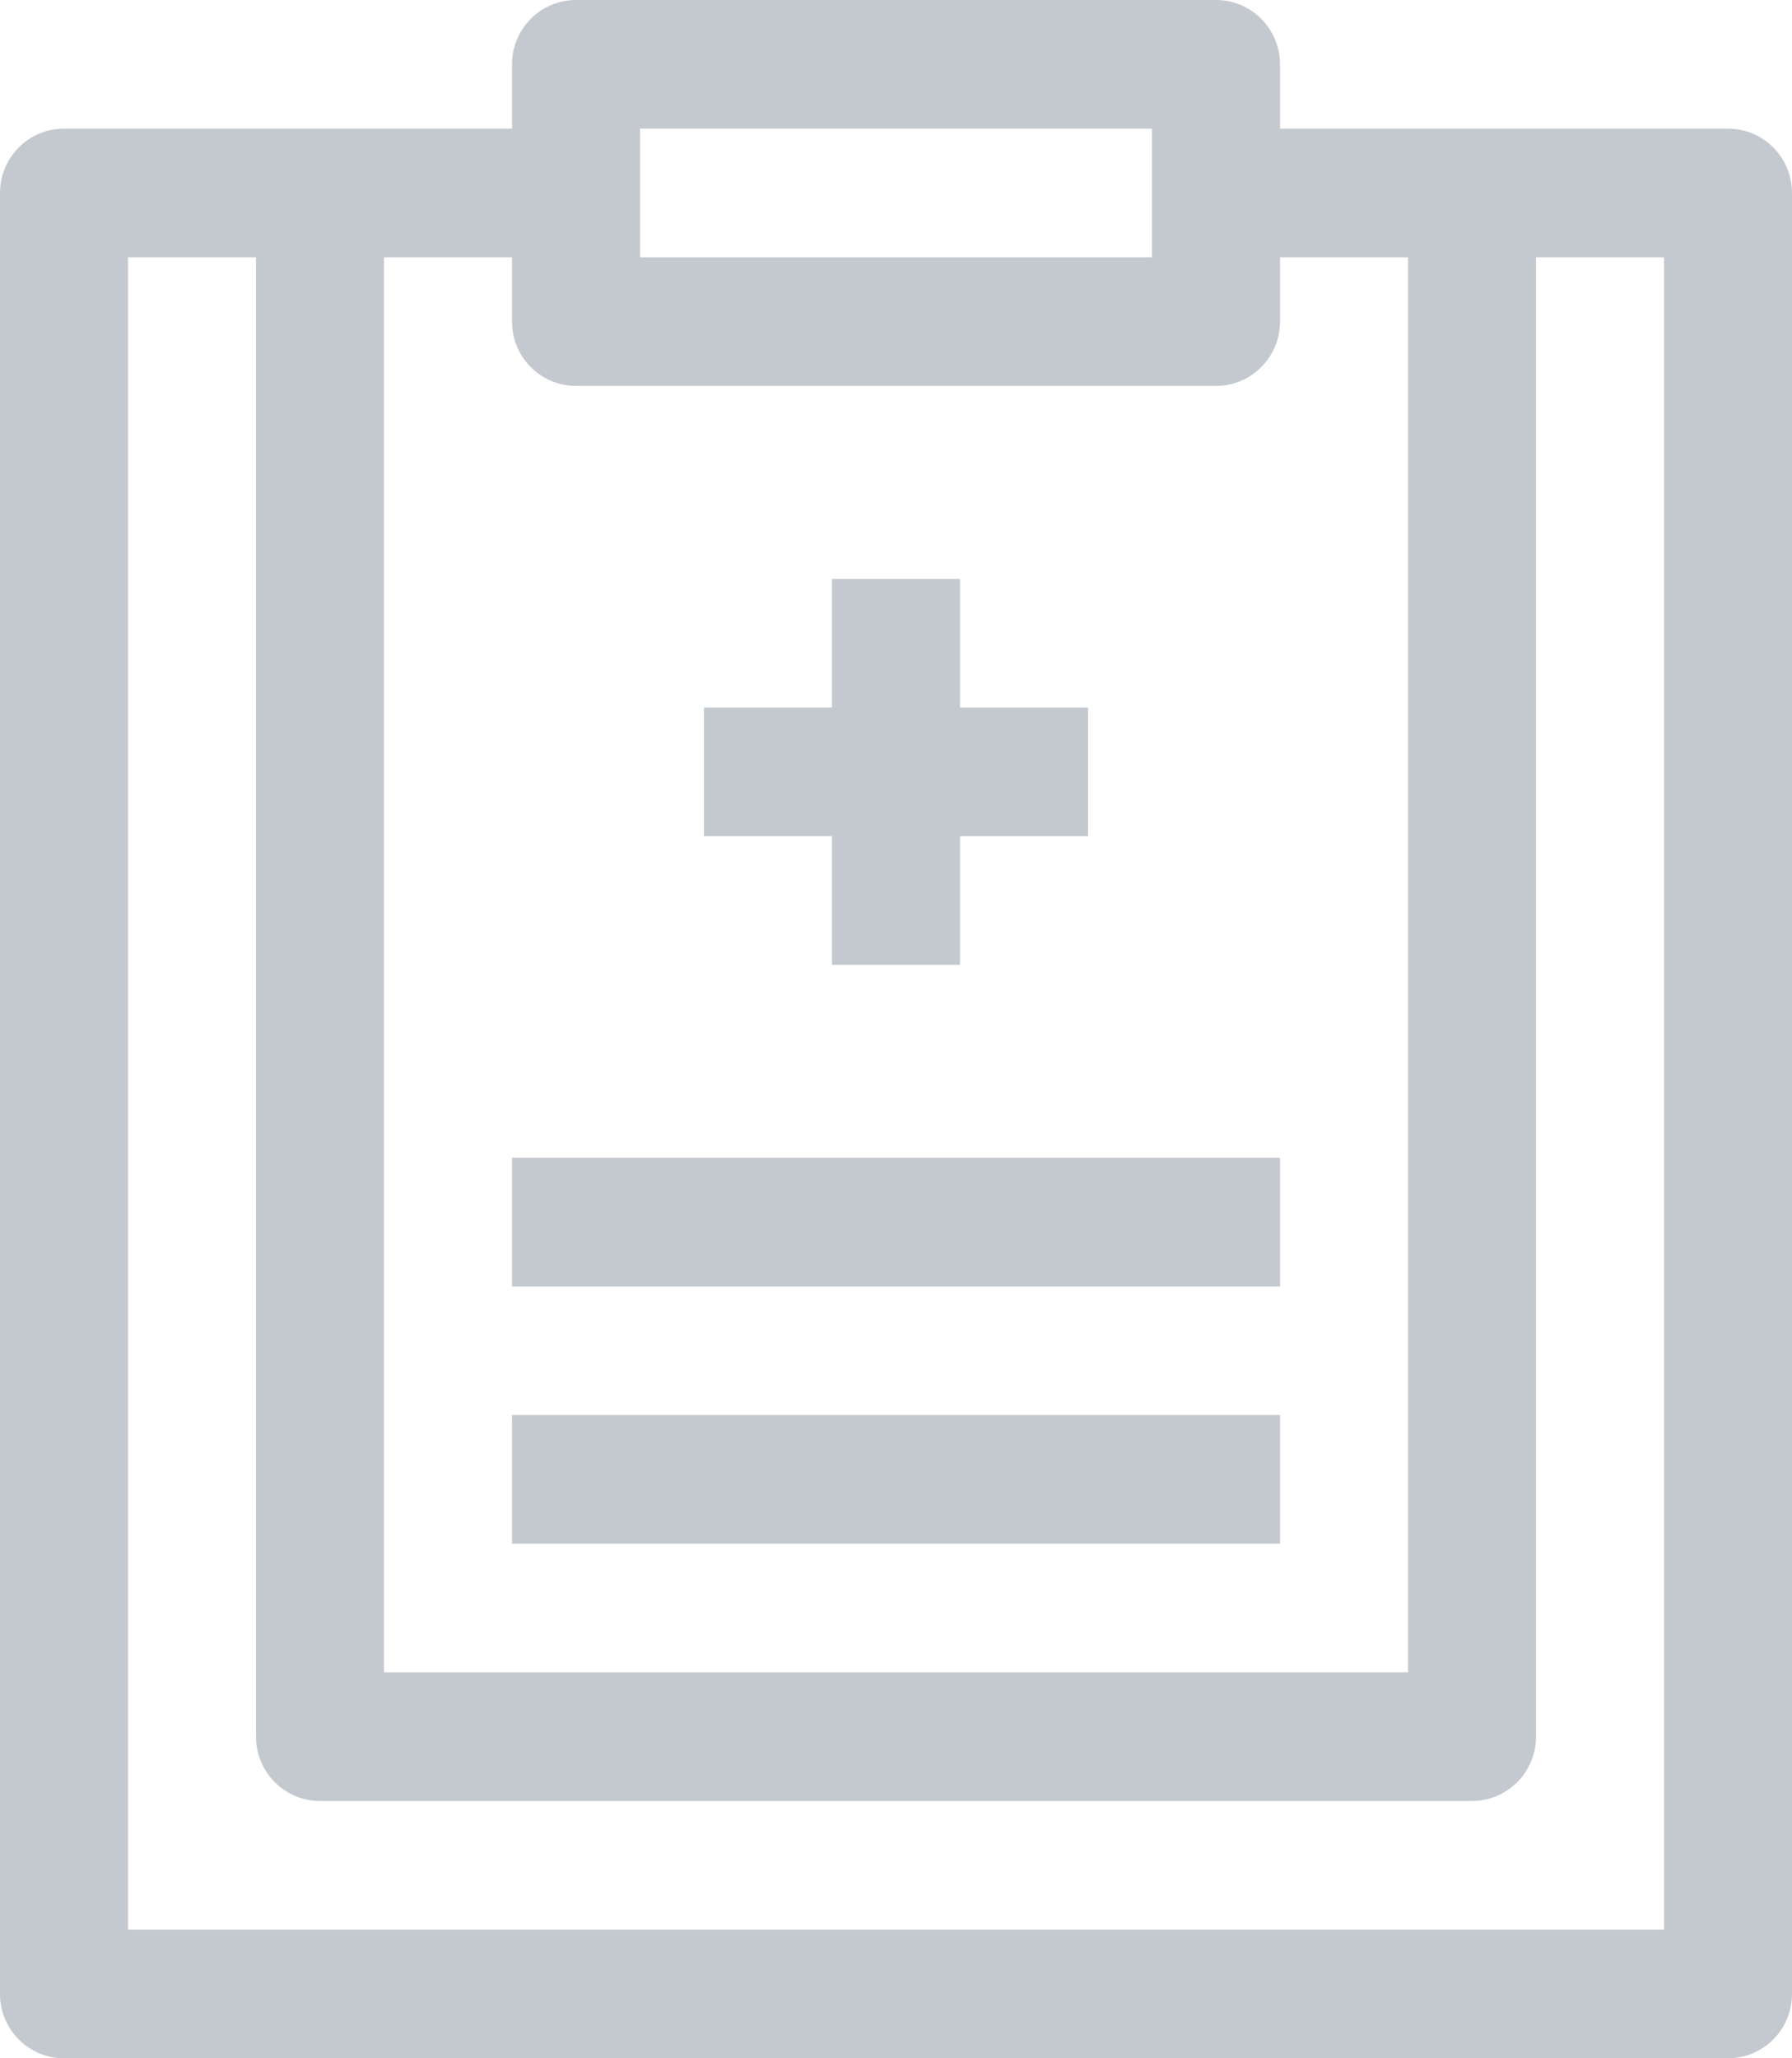 <?xml version="1.0" encoding="UTF-8"?>
<svg width="54px" height="62px" viewBox="0 0 54 62" version="1.1" xmlns="http://www.w3.org/2000/svg">
    <!-- Generator: Sketch 48.2 (47327) - http://www.bohemiancoding.com/sketch -->
    <title>ic_document</title>
    <desc>Created with Sketch.</desc>
    <defs></defs>
    <g id="menu" stroke="none" stroke-width="1" fill="none" fill-rule="evenodd" transform="translate(-723, -37)">
        <g id="Sinistres" transform="translate(615, 0)" fill="#C4C8CF" fill-rule="nonzero">
            <g id="ic_document" transform="translate(108, 37)">
                <path d="M52.071,3.875 L38.571,3.875 L38.571,1.938 C38.571,0.868 37.707,0 36.643,0 L17.357,0 C16.293,0 15.429,0.868 15.429,1.938 L15.429,3.875 L1.929,3.875 C0.864,3.875 0,4.743 0,5.812 L0,60.062 C0,61.132 0.864,62 1.929,62 L52.071,62 C53.138,62 54,61.132 54,60.062 L54,5.812 C54,4.743 53.138,3.875 52.071,3.875 Z M19.286,3.875 L34.714,3.875 L34.714,7.75 L19.286,7.75 L19.286,3.875 Z M11.571,7.75 L15.429,7.75 L15.429,9.688 C15.429,10.757 16.293,11.625 17.357,11.625 L36.643,11.625 C37.707,11.625 38.571,10.757 38.571,9.688 L38.571,7.75 L42.429,7.75 L42.429,50.375 L11.571,50.375 L11.571,7.75 Z M50.143,58.125 L3.857,58.125 L3.857,7.75 L7.714,7.75 L7.714,52.312 C7.714,53.382 8.578,54.25 9.643,54.25 L44.357,54.25 C45.424,54.25 46.286,53.382 46.286,52.312 L46.286,7.75 L50.143,7.75 L50.143,58.125 Z" id="Shape"></path>
                <polygon id="Shape" points="28.929 21.312 28.929 17.438 25.071 17.438 25.071 21.312 21.214 21.312 21.214 25.188 25.071 25.188 25.071 29.062 28.929 29.062 28.929 25.188 32.786 25.188 32.786 21.312"></polygon>
                <rect id="Rectangle-path" x="15.429" y="34.875" width="23.143" height="3.875"></rect>
                <rect id="Rectangle-path" x="15.429" y="42.625" width="23.143" height="3.875"></rect>
            </g>
        </g>
    </g>
</svg>
